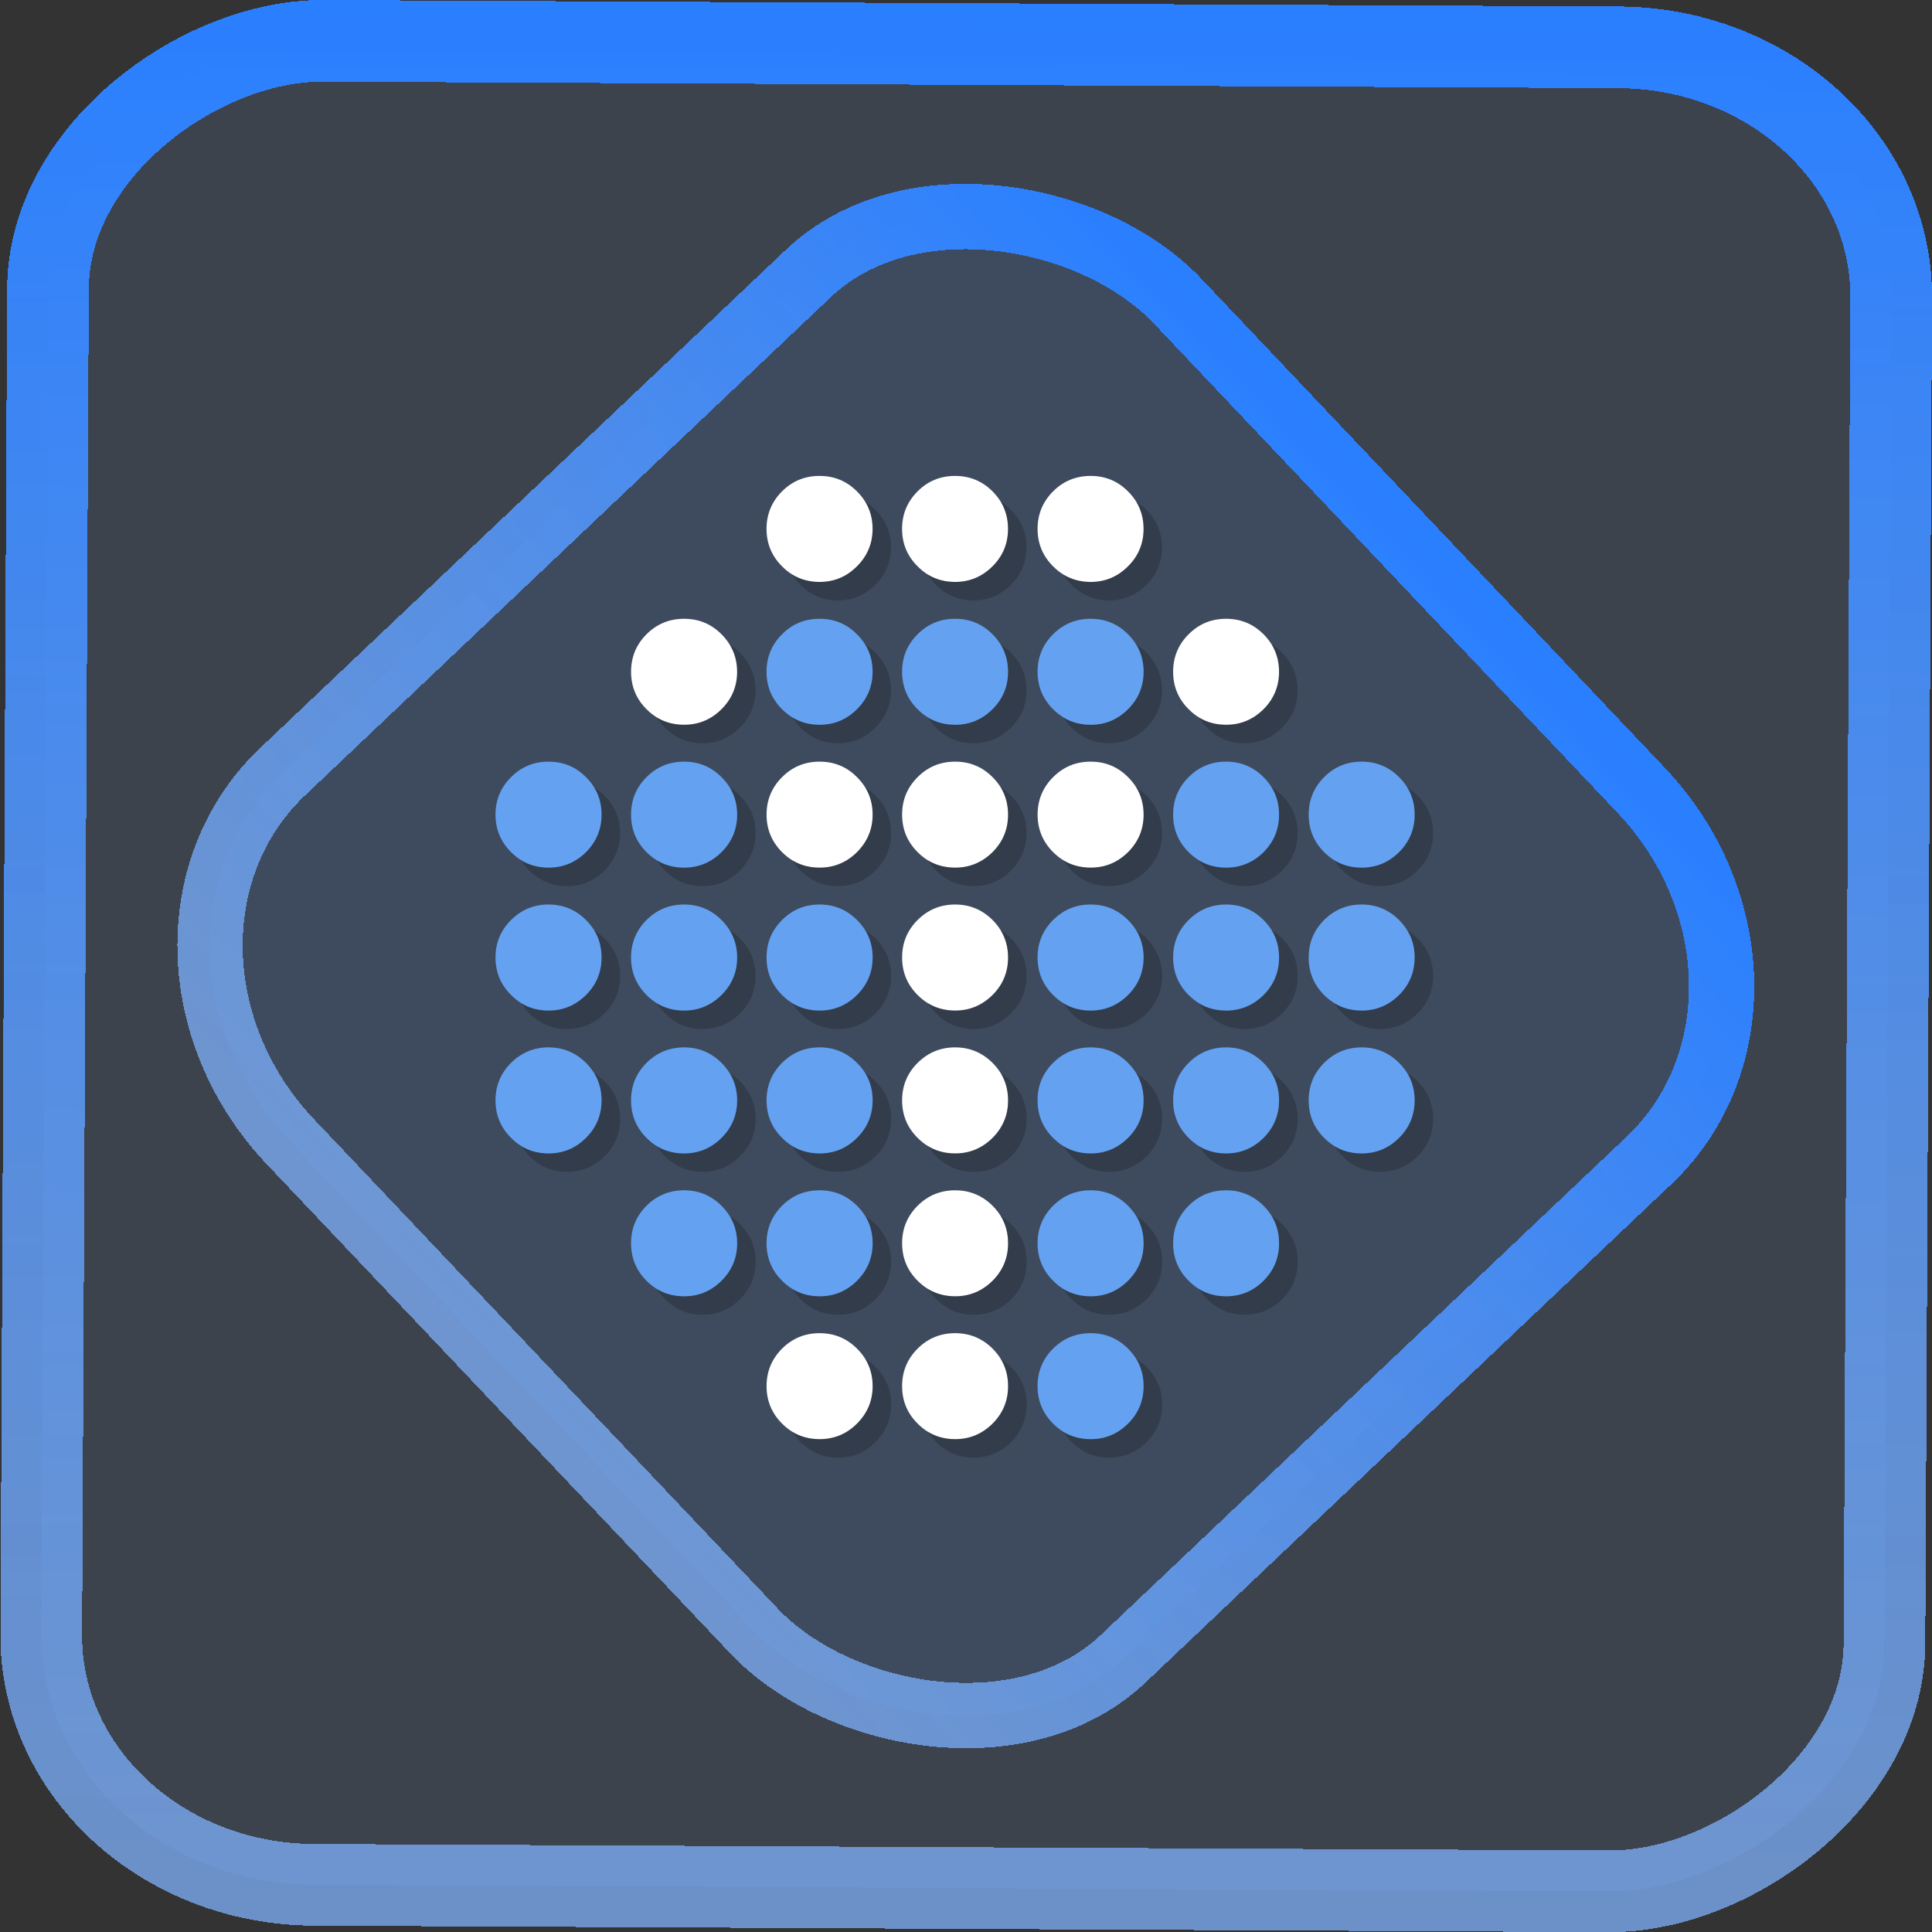 <?xml version="1.0" encoding="UTF-8" standalone="no"?>
<svg
   xmlns:dc="http://purl.org/dc/elements/1.1/"
   xmlns:cc="http://creativecommons.org/ns#"
   xmlns:rdf="http://www.w3.org/1999/02/22-rdf-syntax-ns#"
   xmlns:svg="http://www.w3.org/2000/svg"
   xmlns="http://www.w3.org/2000/svg"
   xmlns:xlink="http://www.w3.org/1999/xlink"
   xmlns:sodipodi="http://sodipodi.sourceforge.net/DTD/sodipodi-0.dtd"
   xmlns:inkscape="http://www.inkscape.org/namespaces/inkscape"
   width="47.286"
   height="47.286"
   version="1.1"
   viewBox="0 0 12.511 12.511"
   id="svg12"
   sodipodi:docname="truecrypt.svg"
   inkscape:version="1.0.1 (3bc2e813f5, 2020-09-07)">
  <rect x="0" y="0" width="12.511" height="12.511" fill="#333333" stroke="none"/>
  <style
     id="style875"></style>
  <defs
     id="defs16">
    <linearGradient
       id="c"
       y1="523.8"
       x1="403.57"
       y2="536.8"
       x2="416.57"
       gradientUnits="userSpaceOnUse"
       gradientTransform="matrix(0.345,0,0,0.345,-134.804,-174.633)">
      <stop
         stop-color="#292c2f"
         id="stop1568" />
      <stop
         offset="1"
         stop-opacity="0"
         id="stop1570" />
    </linearGradient>
    <linearGradient
       xlink:href="#b-2"
       id="linearGradient4189"
       x1="14.369"
       y1="22.522"
       x2="26.522"
       y2="22.522"
       gradientUnits="userSpaceOnUse" />
    <linearGradient
       x1="36"
       gradientUnits="userSpaceOnUse"
       x2="14"
       y2="12"
       y1="44"
       id="b-2">
      <stop
         style="stop-color:#bfc9c9;stop-opacity:1"
         stop-color="#536161"
         id="stop1579" />
      <stop
         style="stop-color:#fbfbfb;stop-opacity:1"
         stop-color="#f4f5f5"
         offset="1"
         id="stop1581" />
    </linearGradient>
    <linearGradient
       xlink:href="#b-2"
       id="linearGradient4428"
       gradientUnits="userSpaceOnUse"
       x1="31.586"
       y1="36.345"
       x2="1.203"
       y2="6.723" />
    <linearGradient
       xlink:href="#b-2"
       id="linearGradient4189-3"
       x1="14.369"
       y1="22.522"
       x2="26.522"
       y2="22.522"
       gradientUnits="userSpaceOnUse"
       gradientTransform="translate(20.842,61.554)" />
    <linearGradient
       xlink:href="#b-2"
       id="linearGradient4428-5"
       gradientUnits="userSpaceOnUse"
       x1="31.586"
       y1="36.345"
       x2="1.203"
       y2="6.723"
       gradientTransform="translate(20.842,61.554)" />
    <linearGradient
       xlink:href="#b-2"
       id="linearGradient4189-3-3"
       x1="14.369"
       y1="22.522"
       x2="26.522"
       y2="22.522"
       gradientUnits="userSpaceOnUse"
       gradientTransform="translate(4.377,4.421)" />
    <linearGradient
       xlink:href="#b-2"
       id="linearGradient4428-5-5"
       gradientUnits="userSpaceOnUse"
       x1="31.586"
       y1="36.345"
       x2="1.203"
       y2="6.723"
       gradientTransform="translate(4.377,4.421)" />
    <linearGradient
       id="linearGradient11"
       inkscape:collect="always">
      <stop
         style="stop-color:#80b3ff;stop-opacity:0.733;"
         offset="0"
         id="stop4-3" />
      <stop
         style="stop-color:#2a7fff;stop-opacity:1"
         offset="1"
         id="stop11" />
    </linearGradient>
    <filter
       id="d-7"
       x="-0.036"
       y="-0.036"
       width="1.072"
       height="1.072"
       color-interpolation-filters="sRGB">
      <feGaussianBlur
         stdDeviation="9"
         id="feGaussianBlur238-5" />
    </filter>
    <linearGradient
       id="paint1_linear_41_121"
       x1="11.96"
       y1="21"
       x2="11.96"
       y2="3"
       gradientUnits="userSpaceOnUse"
       gradientTransform="scale(0.265)">
      <stop
         stop-color="#FD4C00"
         id="stop5" />
      <stop
         offset="1"
         stop-color="#FFB800"
         id="stop6" />
    </linearGradient>
    <linearGradient
       inkscape:collect="always"
       xlink:href="#linearGradient11"
       id="linearGradient2"
       x1="-3.821"
       y1="8.601"
       x2="4.28"
       y2="8.601"
       gradientUnits="userSpaceOnUse" />
    <linearGradient
       id="a-1-2-2"
       y1="510.8"
       y2="527.14"
       gradientUnits="userSpaceOnUse"
       x2="0"
       gradientTransform="matrix(1.238,0,0,1.231,-93.271,-117.264)">
      <stop
         stop-color="#7cbaf8"
         id="stop2-2-7-7" />
      <stop
         offset="1"
         stop-color="#f4fcff"
         id="stop4-70-0-0" />
    </linearGradient>
    <linearGradient
       id="c-93"
       y1="503.8"
       x1="400.57"
       y2="519.8"
       x2="416.57"
       gradientUnits="userSpaceOnUse"
       gradientTransform="matrix(1.238,0,0,1.231,-89.07,-114.839)">
      <stop
         stop-color="#292c2f"
         id="stop12-6" />
      <stop
         offset="1"
         stop-opacity="0"
         id="stop14-0" />
    </linearGradient>
    <linearGradient
       id="b-6"
       y1="542.8"
       x1="408.57"
       y2="521.8"
       x2="387.57"
       gradientUnits="userSpaceOnUse"
       gradientTransform="matrix(1.238,0,0,1.231,-473.64,-614.639)">
      <stop
         stop-color="#197cf1"
         id="stop7-2" />
      <stop
         offset="1"
         stop-color="#20bcfa"
         id="stop9-6" />
    </linearGradient>
    <linearGradient
       id="linearGradient1"
       inkscape:collect="always">
      <stop
         style="stop-color:#ffcc00;stop-opacity:1"
         offset="0"
         id="stop1" />
      <stop
         style="stop-color:#ff00ff;stop-opacity:1"
         offset="1"
         id="stop5-3" />
    </linearGradient>
    <linearGradient
       inkscape:collect="always"
       xlink:href="#linearGradient1"
       id="linearGradient9"
       gradientUnits="userSpaceOnUse"
       x1="10"
       y1="187.5"
       x2="365"
       y2="187.5" />
    <linearGradient
       id="paint1_linear_11_144"
       x1="14.34"
       y1="54.185"
       x2="107.499"
       y2="115.118"
       gradientUnits="userSpaceOnUse"
       gradientTransform="scale(0.265)">
      <stop
         stop-color="#FD5900"
         id="stop4" />
      <stop
         offset="1"
         stop-color="#FFDE00"
         id="stop5-36" />
    </linearGradient>
    <linearGradient
       inkscape:collect="always"
       xlink:href="#linearGradient11"
       id="linearGradient883"
       x1="-12.026"
       y1="6.117"
       x2="-0.085"
       y2="6.117"
       gradientUnits="userSpaceOnUse" />
  </defs>
  <sodipodi:namedview
     id="namedview14"
     pagecolor="#000000"
     bordercolor="#666666"
     borderopacity="1.0"
     inkscape:showpageshadow="2"
     inkscape:pageopacity="0.0"
     inkscape:pagecheckerboard="0"
     inkscape:deskcolor="#d1d1d1"
     showgrid="false"
     inkscape:zoom="8.8545525"
     inkscape:cx="22.744548"
     inkscape:cy="40.107448"
     inkscape:window-width="1920"
     inkscape:window-height="988"
     inkscape:window-x="0"
     inkscape:window-y="0"
     inkscape:window-maximized="1"
     inkscape:current-layer="svg12"
     inkscape:document-rotation="0">
    <inkscape:grid
       type="xygrid"
       id="grid244"
       originx="9.959"
       originy="-31.579"
       spacingy="1"
       spacingx="1"
       units="px"
       visible="false" />
  </sodipodi:namedview>
  <rect
     x="-12.195"
     y="0.32"
     width="11.941"
     height="11.936"
     rx="1.612"
     shape-rendering="crispEdges"
     id="rect5-6-7-3"
     ry="1.774"
     transform="matrix(0.005,-1,1,0.005,0,0)"
     style="fill:#80b3ff;fill-opacity:0.13;stroke:url(#linearGradient883);stroke-width:0.529;stroke-miterlimit:4;stroke-dasharray:none;stroke-opacity:1" />
  <rect
     x="-3.72"
     y="4.885"
     width="7.913"
     height="7.912"
     rx="1.612"
     shape-rendering="crispEdges"
     id="rect5-6-6-6-6"
     style="fill:#5599ff;fill-opacity:0.1;stroke:url(#linearGradient2);stroke-width:0.423;stroke-opacity:1;stroke-miterlimit:4;stroke-dasharray:none"
     ry="1.774"
     transform="matrix(0.726,-0.688,0.688,0.726,0,0)" />
  <g
     transform="matrix(0.204,0,0,0.204,1.373,1.393)"
     id="g20-2"
     style="stroke-width:1.361">
    <path
       d="m 19.285,8.279 c -0.466,0 -0.863,0.162 -1.191,0.49 -0.328,0.33 -0.492,0.728 -0.492,1.191 0,0.464 0.164,0.861 0.492,1.188 0.101,0.103 0.21,0.191 0.326,0.262 0.256,0.156 0.545,0.234 0.865,0.234 0.466,0 0.859,-0.166 1.188,-0.496 0.328,-0.326 0.496,-0.724 0.496,-1.188 0,-0.321 -0.078,-0.608 -0.234,-0.861 C 20.664,8.983 20.576,8.873 20.473,8.77 20.144,8.441 19.751,8.279 19.285,8.279 Z m 4.303,0 c -0.466,0 -0.863,0.162 -1.191,0.49 -0.33,0.33 -0.492,0.728 -0.492,1.191 0,0.464 0.162,0.861 0.492,1.188 0.101,0.103 0.21,0.191 0.326,0.262 0.256,0.156 0.545,0.234 0.865,0.234 0.464,0 0.857,-0.166 1.188,-0.496 0.328,-0.326 0.492,-0.724 0.492,-1.188 0,-0.321 -0.078,-0.608 -0.232,-0.863 -0.071,-0.116 -0.159,-0.225 -0.26,-0.328 -0.33,-0.328 -0.724,-0.49 -1.188,-0.49 z m 4.303,0 c -0.467,0 -0.863,0.162 -1.193,0.49 -0.328,0.33 -0.492,0.728 -0.492,1.191 0,0.464 0.164,0.861 0.492,1.188 0.103,0.103 0.212,0.191 0.328,0.262 0.256,0.156 0.545,0.234 0.865,0.234 0.464,0 0.857,-0.166 1.186,-0.496 0.33,-0.326 0.494,-0.724 0.494,-1.188 0,-0.321 -0.078,-0.608 -0.234,-0.863 C 29.265,8.981 29.179,8.873 29.076,8.77 28.748,8.441 28.354,8.279 27.891,8.279 Z m -12.906,4.535 c -0.466,0 -0.863,0.162 -1.193,0.492 -0.328,0.328 -0.49,0.726 -0.49,1.189 0,0.464 0.162,0.861 0.49,1.189 0.103,0.103 0.214,0.191 0.33,0.262 0.254,0.155 0.543,0.232 0.863,0.232 0.464,0 0.859,-0.166 1.188,-0.494 0.33,-0.328 0.496,-0.726 0.496,-1.189 0,-0.321 -0.08,-0.608 -0.238,-0.863 -0.071,-0.116 -0.157,-0.225 -0.258,-0.326 -0.328,-0.33 -0.724,-0.492 -1.188,-0.492 z m 17.205,0 c -0.466,0 -0.861,0.162 -1.189,0.492 -0.33,0.328 -0.492,0.726 -0.492,1.189 0,0.464 0.162,0.861 0.492,1.189 0.103,0.103 0.212,0.191 0.328,0.262 0.254,0.155 0.541,0.232 0.861,0.232 0.464,0 0.859,-0.166 1.189,-0.494 0.328,-0.328 0.492,-0.726 0.492,-1.189 0,-0.321 -0.078,-0.608 -0.234,-0.865 -0.071,-0.114 -0.157,-0.223 -0.258,-0.324 -0.33,-0.33 -0.726,-0.492 -1.189,-0.492 z m -12.904,4.535 c -0.466,0 -0.863,0.162 -1.191,0.492 -0.328,0.328 -0.492,0.726 -0.492,1.189 0,0.466 0.164,0.861 0.492,1.191 0.101,0.101 0.21,0.189 0.326,0.26 0.256,0.155 0.545,0.232 0.865,0.232 0.466,0 0.859,-0.166 1.188,-0.492 0.328,-0.33 0.496,-0.726 0.496,-1.191 0,-0.319 -0.078,-0.606 -0.234,-0.861 -0.071,-0.116 -0.159,-0.225 -0.262,-0.328 -0.328,-0.33 -0.722,-0.492 -1.188,-0.492 z m 4.303,0 c -0.466,0 -0.863,0.162 -1.191,0.492 -0.33,0.328 -0.492,0.726 -0.492,1.189 0,0.466 0.162,0.861 0.492,1.191 0.101,0.101 0.21,0.189 0.326,0.26 0.256,0.155 0.545,0.232 0.865,0.232 0.464,0 0.857,-0.166 1.188,-0.492 0.328,-0.33 0.492,-0.726 0.492,-1.191 0,-0.321 -0.078,-0.608 -0.232,-0.863 -0.071,-0.116 -0.159,-0.225 -0.26,-0.326 -0.33,-0.33 -0.724,-0.492 -1.188,-0.492 z m 4.303,0 c -0.467,0 -0.863,0.162 -1.193,0.492 -0.328,0.328 -0.492,0.726 -0.492,1.189 0,0.466 0.164,0.861 0.492,1.191 0.103,0.101 0.212,0.189 0.328,0.26 0.256,0.155 0.545,0.232 0.865,0.232 0.464,0 0.857,-0.166 1.186,-0.492 0.33,-0.33 0.494,-0.726 0.494,-1.191 0,-0.321 -0.078,-0.608 -0.234,-0.863 -0.071,-0.116 -0.159,-0.225 -0.26,-0.326 -0.328,-0.33 -0.722,-0.492 -1.186,-0.492 z m -4.303,4.535 c -0.466,0 -0.863,0.164 -1.191,0.492 -0.33,0.328 -0.492,0.726 -0.492,1.189 0,0.466 0.162,0.863 0.492,1.191 0.101,0.103 0.21,0.189 0.326,0.26 0.256,0.156 0.545,0.234 0.865,0.234 0.464,0 0.857,-0.168 1.188,-0.494 0.328,-0.328 0.492,-0.726 0.492,-1.191 0,-0.319 -0.078,-0.606 -0.234,-0.863 -0.071,-0.116 -0.157,-0.225 -0.258,-0.326 -0.33,-0.328 -0.724,-0.492 -1.188,-0.492 z m 0,4.535 c -0.466,0 -0.863,0.166 -1.191,0.492 -0.33,0.33 -0.492,0.726 -0.492,1.191 0,0.464 0.162,0.861 0.492,1.189 0.101,0.101 0.21,0.189 0.326,0.26 0.256,0.156 0.545,0.234 0.865,0.234 0.464,0 0.857,-0.166 1.188,-0.494 0.328,-0.328 0.492,-0.726 0.492,-1.189 0,-0.321 -0.078,-0.608 -0.232,-0.863 -0.071,-0.116 -0.159,-0.225 -0.26,-0.328 -0.33,-0.326 -0.724,-0.492 -1.188,-0.492 z m 0,4.537 c -0.466,0 -0.863,0.164 -1.191,0.49 -0.33,0.33 -0.492,0.726 -0.492,1.191 0,0.464 0.162,0.861 0.492,1.189 0.101,0.101 0.21,0.189 0.326,0.26 0.256,0.156 0.545,0.234 0.865,0.234 0.464,0 0.857,-0.166 1.188,-0.494 0.328,-0.328 0.492,-0.726 0.492,-1.189 0,-0.321 -0.078,-0.608 -0.232,-0.863 -0.071,-0.116 -0.159,-0.225 -0.26,-0.328 -0.33,-0.326 -0.724,-0.49 -1.188,-0.49 z m -4.303,4.535 c -0.466,0 -0.863,0.164 -1.191,0.49 -0.328,0.33 -0.492,0.728 -0.492,1.191 0,0.464 0.164,0.861 0.492,1.189 0.101,0.101 0.21,0.189 0.326,0.26 0.256,0.156 0.545,0.234 0.865,0.234 0.466,0 0.859,-0.166 1.188,-0.494 0.328,-0.328 0.496,-0.726 0.496,-1.189 0,-0.319 -0.078,-0.606 -0.234,-0.863 -0.071,-0.116 -0.159,-0.225 -0.262,-0.328 -0.328,-0.326 -0.722,-0.49 -1.188,-0.49 z m 4.303,0 c -0.466,0 -0.863,0.164 -1.191,0.49 -0.33,0.33 -0.492,0.728 -0.492,1.191 0,0.464 0.162,0.861 0.492,1.189 0.101,0.101 0.21,0.189 0.326,0.26 0.256,0.156 0.545,0.234 0.865,0.234 0.464,0 0.857,-0.166 1.188,-0.494 0.328,-0.328 0.492,-0.726 0.492,-1.189 0,-0.321 -0.078,-0.608 -0.232,-0.863 -0.071,-0.116 -0.159,-0.225 -0.26,-0.328 -0.33,-0.326 -0.724,-0.49 -1.188,-0.49 z"
       fill="#ffffff"
       id="path14-9"
       style="stroke-width:1.361" />
    <path
       d="m 25.035,9.098 c 0.155,0.256 0.232,0.543 0.232,0.863 0,0.464 -0.164,0.861 -0.492,1.188 -0.33,0.33 -0.724,0.496 -1.188,0.496 -0.321,0 -0.61,-0.078 -0.865,-0.234 0.071,0.114 0.157,0.223 0.258,0.324 0.328,0.328 0.726,0.496 1.191,0.496 0.466,0 0.859,-0.168 1.188,-0.496 0.328,-0.326 0.494,-0.724 0.494,-1.189 0,-0.464 -0.166,-0.861 -0.494,-1.189 C 25.258,9.254 25.15,9.168 25.035,9.098 Z m 4.301,0 c 0.156,0.256 0.234,0.543 0.234,0.863 0,0.464 -0.164,0.861 -0.494,1.188 -0.328,0.33 -0.722,0.496 -1.186,0.496 -0.321,0 -0.61,-0.078 -0.865,-0.234 0.071,0.114 0.157,0.223 0.258,0.324 0.328,0.328 0.726,0.496 1.191,0.496 0.464,0 0.857,-0.168 1.188,-0.496 0.328,-0.328 0.492,-0.725 0.492,-1.189 0,-0.464 -0.164,-0.861 -0.492,-1.189 C 29.561,9.254 29.452,9.168 29.336,9.098 Z m -8.602,0.002 c 0.156,0.254 0.234,0.541 0.234,0.861 0,0.464 -0.168,0.861 -0.496,1.188 -0.328,0.33 -0.722,0.496 -1.188,0.496 -0.321,0 -0.61,-0.078 -0.865,-0.234 0.071,0.114 0.157,0.223 0.258,0.324 0.33,0.328 0.728,0.496 1.193,0.496 0.464,0 0.857,-0.168 1.186,-0.496 0.33,-0.326 0.496,-0.724 0.496,-1.189 0,-0.464 -0.166,-0.861 -0.496,-1.189 C 20.956,9.254 20.849,9.168 20.734,9.1 Z m 8.6,4.531 c 0.158,0.258 0.236,0.545 0.236,0.865 0,0.464 -0.164,0.861 -0.494,1.189 -0.328,0.328 -0.722,0.494 -1.186,0.494 -0.321,0 -0.61,-0.078 -0.863,-0.232 0.069,0.113 0.155,0.221 0.256,0.322 0.328,0.33 0.726,0.496 1.191,0.496 0.464,0 0.857,-0.166 1.188,-0.496 0.328,-0.326 0.492,-0.724 0.492,-1.188 0,-0.466 -0.164,-0.861 -0.492,-1.191 -0.103,-0.103 -0.212,-0.189 -0.328,-0.26 z m 4.303,0 c 0.156,0.258 0.234,0.545 0.234,0.865 0,0.464 -0.164,0.861 -0.492,1.189 -0.33,0.328 -0.726,0.494 -1.189,0.494 -0.321,0 -0.608,-0.078 -0.861,-0.232 0.071,0.113 0.155,0.221 0.256,0.322 0.33,0.33 0.724,0.496 1.191,0.496 0.464,0 0.859,-0.166 1.188,-0.496 0.33,-0.326 0.494,-0.724 0.494,-1.188 0,-0.466 -0.164,-0.861 -0.494,-1.191 -0.101,-0.103 -0.21,-0.189 -0.326,-0.26 z m -17.207,0.002 c 0.158,0.256 0.238,0.543 0.238,0.863 0,0.464 -0.166,0.861 -0.496,1.189 -0.328,0.328 -0.724,0.494 -1.188,0.494 -0.321,0 -0.61,-0.078 -0.863,-0.232 0.069,0.113 0.155,0.221 0.256,0.322 0.328,0.33 0.726,0.496 1.191,0.496 0.466,0 0.857,-0.166 1.188,-0.496 0.328,-0.326 0.496,-0.724 0.496,-1.188 0,-0.466 -0.168,-0.861 -0.496,-1.191 -0.101,-0.101 -0.21,-0.187 -0.326,-0.258 z m 4.303,0 c 0.158,0.256 0.236,0.543 0.236,0.863 0,0.464 -0.168,0.861 -0.496,1.189 -0.328,0.328 -0.722,0.494 -1.188,0.494 -0.319,0 -0.608,-0.078 -0.863,-0.234 0.069,0.114 0.155,0.223 0.256,0.324 0.33,0.33 0.728,0.496 1.193,0.496 0.464,0 0.857,-0.166 1.186,-0.496 0.33,-0.326 0.496,-0.724 0.496,-1.188 0,-0.466 -0.166,-0.861 -0.496,-1.191 -0.101,-0.101 -0.21,-0.187 -0.324,-0.258 z m 4.301,0 c 0.156,0.256 0.234,0.543 0.234,0.863 0,0.464 -0.164,0.861 -0.492,1.189 -0.33,0.328 -0.724,0.494 -1.188,0.494 -0.321,0 -0.61,-0.078 -0.865,-0.234 0.071,0.114 0.157,0.223 0.258,0.324 0.328,0.33 0.726,0.496 1.191,0.496 0.466,0 0.859,-0.166 1.188,-0.496 0.328,-0.326 0.494,-0.724 0.494,-1.188 0,-0.466 -0.166,-0.861 -0.494,-1.191 -0.101,-0.101 -0.21,-0.187 -0.326,-0.258 z m -12.902,4.535 c 0.156,0.256 0.234,0.543 0.234,0.863 0,0.466 -0.166,0.861 -0.494,1.191 -0.33,0.326 -0.724,0.492 -1.189,0.492 -0.321,0 -0.608,-0.078 -0.861,-0.232 0.069,0.114 0.153,0.223 0.254,0.324 0.33,0.328 0.728,0.494 1.193,0.494 0.464,0 0.859,-0.166 1.188,-0.494 0.33,-0.328 0.496,-0.726 0.496,-1.189 0,-0.466 -0.166,-0.861 -0.496,-1.191 -0.101,-0.101 -0.21,-0.187 -0.324,-0.258 z m 4.301,0 c 0.156,0.256 0.236,0.543 0.236,0.863 0,0.466 -0.166,0.861 -0.496,1.191 -0.328,0.326 -0.724,0.492 -1.188,0.492 -0.321,0 -0.61,-0.078 -0.865,-0.232 0.071,0.114 0.157,0.223 0.258,0.324 0.328,0.328 0.726,0.494 1.191,0.494 0.466,0 0.857,-0.166 1.188,-0.494 0.328,-0.328 0.496,-0.726 0.496,-1.189 0,-0.466 -0.168,-0.861 -0.496,-1.191 -0.101,-0.101 -0.21,-0.187 -0.324,-0.258 z m 8.604,0 c 0.155,0.256 0.232,0.543 0.232,0.863 0,0.466 -0.164,0.861 -0.492,1.191 -0.33,0.326 -0.724,0.492 -1.188,0.492 -0.321,0 -0.61,-0.078 -0.865,-0.232 0.071,0.114 0.157,0.223 0.258,0.324 0.328,0.328 0.726,0.494 1.191,0.494 0.466,0 0.859,-0.166 1.188,-0.494 0.328,-0.328 0.494,-0.726 0.494,-1.189 0,-0.466 -0.166,-0.861 -0.494,-1.191 -0.101,-0.101 -0.21,-0.187 -0.324,-0.258 z m 4.301,0 c 0.156,0.256 0.234,0.543 0.234,0.863 0,0.466 -0.164,0.861 -0.494,1.191 -0.328,0.326 -0.722,0.492 -1.186,0.492 -0.321,0 -0.61,-0.078 -0.865,-0.232 0.071,0.114 0.157,0.223 0.258,0.324 0.328,0.328 0.726,0.494 1.191,0.494 0.464,0 0.857,-0.166 1.188,-0.494 0.328,-0.328 0.492,-0.726 0.492,-1.189 0,-0.466 -0.164,-0.861 -0.492,-1.191 -0.101,-0.101 -0.21,-0.187 -0.326,-0.258 z m 4.301,0 c 0.156,0.256 0.234,0.543 0.234,0.863 0,0.466 -0.164,0.861 -0.492,1.191 -0.33,0.326 -0.726,0.492 -1.189,0.492 -0.321,0 -0.608,-0.078 -0.861,-0.232 0.069,0.114 0.155,0.223 0.256,0.324 0.33,0.328 0.724,0.494 1.191,0.494 0.464,0 0.859,-0.166 1.188,-0.494 0.33,-0.328 0.494,-0.726 0.494,-1.189 0,-0.466 -0.164,-0.861 -0.494,-1.191 -0.101,-0.101 -0.21,-0.187 -0.326,-0.258 z m 4.303,0 c 0.156,0.256 0.234,0.543 0.234,0.863 0,0.466 -0.164,0.861 -0.494,1.191 -0.328,0.326 -0.724,0.492 -1.188,0.492 -0.321,0 -0.608,-0.078 -0.863,-0.232 0.071,0.114 0.157,0.223 0.258,0.324 0.328,0.328 0.724,0.494 1.189,0.494 0.464,0 0.859,-0.166 1.189,-0.494 0.328,-0.328 0.492,-0.726 0.492,-1.189 0,-0.466 -0.164,-0.861 -0.492,-1.191 -0.101,-0.101 -0.21,-0.187 -0.326,-0.258 z m -17.205,0.002 c 0.156,0.256 0.234,0.543 0.234,0.861 0,0.466 -0.168,0.861 -0.496,1.191 -0.328,0.326 -0.722,0.492 -1.188,0.492 -0.321,0 -0.61,-0.078 -0.865,-0.232 0.071,0.114 0.157,0.223 0.258,0.324 0.33,0.328 0.728,0.494 1.193,0.494 0.464,0 0.857,-0.166 1.186,-0.494 0.33,-0.328 0.496,-0.726 0.496,-1.189 0,-0.466 -0.166,-0.861 -0.496,-1.191 -0.101,-0.101 -0.208,-0.185 -0.322,-0.256 z m -8.604,4.533 c 0.156,0.258 0.234,0.545 0.234,0.863 0,0.466 -0.166,0.863 -0.494,1.191 -0.33,0.326 -0.724,0.494 -1.189,0.494 -0.321,0 -0.608,-0.078 -0.861,-0.232 0.071,0.113 0.153,0.221 0.254,0.322 0.33,0.328 0.728,0.494 1.193,0.494 0.464,0 0.859,-0.166 1.188,-0.494 0.33,-0.328 0.496,-0.726 0.496,-1.189 0,-0.464 -0.166,-0.861 -0.496,-1.191 -0.101,-0.101 -0.21,-0.187 -0.324,-0.258 z m 4.299,0 c 0.158,0.258 0.238,0.545 0.238,0.863 0,0.466 -0.166,0.863 -0.496,1.191 -0.328,0.326 -0.724,0.494 -1.188,0.494 -0.321,0 -0.61,-0.078 -0.863,-0.232 0.069,0.113 0.155,0.221 0.256,0.322 0.328,0.328 0.726,0.494 1.191,0.494 0.466,0 0.857,-0.166 1.188,-0.494 0.328,-0.328 0.496,-0.726 0.496,-1.189 0,-0.464 -0.168,-0.861 -0.496,-1.191 -0.101,-0.101 -0.21,-0.187 -0.326,-0.258 z m 8.604,0 c 0.156,0.258 0.234,0.545 0.234,0.863 0,0.466 -0.164,0.863 -0.492,1.191 -0.33,0.326 -0.724,0.494 -1.188,0.494 -0.321,0 -0.61,-0.078 -0.865,-0.234 0.071,0.114 0.157,0.223 0.258,0.324 0.328,0.328 0.726,0.494 1.191,0.494 0.466,0 0.859,-0.166 1.188,-0.494 0.328,-0.328 0.494,-0.726 0.494,-1.189 0,-0.464 -0.166,-0.861 -0.494,-1.191 -0.101,-0.101 -0.21,-0.187 -0.326,-0.258 z m 4.301,0 c 0.158,0.256 0.236,0.543 0.236,0.863 0,0.466 -0.164,0.863 -0.494,1.191 -0.328,0.326 -0.722,0.494 -1.186,0.494 -0.321,0 -0.61,-0.078 -0.863,-0.232 0.069,0.113 0.155,0.221 0.256,0.322 0.328,0.328 0.726,0.494 1.191,0.494 0.464,0 0.857,-0.166 1.188,-0.494 0.328,-0.328 0.492,-0.726 0.492,-1.189 0,-0.464 -0.164,-0.861 -0.492,-1.191 -0.103,-0.101 -0.212,-0.187 -0.328,-0.258 z m 4.303,0 c 0.156,0.256 0.234,0.543 0.234,0.863 0,0.466 -0.164,0.863 -0.492,1.191 -0.33,0.326 -0.726,0.494 -1.189,0.494 -0.321,0 -0.608,-0.078 -0.861,-0.232 0.071,0.113 0.155,0.221 0.256,0.322 0.33,0.328 0.724,0.494 1.191,0.494 0.464,0 0.859,-0.166 1.188,-0.494 0.33,-0.328 0.494,-0.726 0.494,-1.189 0,-0.464 -0.164,-0.861 -0.494,-1.191 -0.101,-0.101 -0.21,-0.187 -0.326,-0.258 z m 4.301,0 c 0.158,0.256 0.236,0.543 0.236,0.863 0,0.466 -0.164,0.863 -0.494,1.191 -0.328,0.326 -0.724,0.494 -1.188,0.494 -0.321,0 -0.608,-0.078 -0.861,-0.232 0.069,0.113 0.155,0.221 0.256,0.322 0.328,0.328 0.724,0.494 1.189,0.494 0.464,0 0.859,-0.166 1.189,-0.494 0.328,-0.328 0.492,-0.726 0.492,-1.189 0,-0.464 -0.164,-0.861 -0.492,-1.191 -0.103,-0.101 -0.212,-0.187 -0.328,-0.258 z m -17.203,0.002 c 0.156,0.256 0.234,0.543 0.234,0.861 0,0.466 -0.168,0.863 -0.496,1.191 -0.328,0.326 -0.722,0.494 -1.188,0.494 -0.319,0 -0.608,-0.078 -0.863,-0.234 0.071,0.114 0.155,0.223 0.256,0.324 0.33,0.328 0.728,0.494 1.193,0.494 0.464,0 0.857,-0.166 1.186,-0.494 0.33,-0.328 0.496,-0.726 0.496,-1.189 0,-0.464 -0.166,-0.861 -0.496,-1.191 -0.101,-0.101 -0.21,-0.187 -0.322,-0.256 z m 8.602,4.533 c 0.156,0.258 0.234,0.545 0.234,0.865 0,0.464 -0.164,0.861 -0.494,1.189 -0.328,0.328 -0.722,0.494 -1.186,0.494 -0.321,0 -0.61,-0.078 -0.865,-0.232 0.071,0.114 0.157,0.223 0.258,0.324 0.328,0.326 0.726,0.492 1.191,0.492 0.464,0 0.857,-0.166 1.188,-0.492 0.328,-0.33 0.492,-0.728 0.492,-1.191 0,-0.464 -0.164,-0.861 -0.492,-1.189 -0.103,-0.103 -0.212,-0.189 -0.326,-0.26 z m 4.301,0 c 0.156,0.258 0.234,0.545 0.234,0.865 0,0.464 -0.164,0.861 -0.492,1.189 -0.33,0.328 -0.726,0.494 -1.189,0.494 -0.321,0 -0.608,-0.078 -0.861,-0.232 0.069,0.114 0.155,0.223 0.256,0.324 0.33,0.326 0.724,0.492 1.191,0.492 0.464,0 0.859,-0.166 1.188,-0.492 0.33,-0.33 0.494,-0.728 0.494,-1.191 0,-0.464 -0.164,-0.861 -0.494,-1.189 -0.101,-0.103 -0.21,-0.189 -0.326,-0.26 z m 4.303,0 c 0.156,0.258 0.234,0.545 0.234,0.865 0,0.464 -0.164,0.861 -0.494,1.189 -0.328,0.328 -0.724,0.494 -1.188,0.494 -0.321,0 -0.608,-0.078 -0.863,-0.232 0.071,0.114 0.157,0.223 0.258,0.324 0.328,0.326 0.724,0.492 1.189,0.492 0.464,0 0.859,-0.166 1.189,-0.492 0.328,-0.33 0.492,-0.728 0.492,-1.191 0,-0.464 -0.164,-0.861 -0.492,-1.189 -0.103,-0.103 -0.212,-0.189 -0.326,-0.26 z m -25.809,0.002 c 0.156,0.256 0.234,0.543 0.234,0.863 0,0.464 -0.166,0.861 -0.494,1.189 -0.33,0.328 -0.724,0.494 -1.189,0.494 -0.321,0 -0.608,-0.078 -0.861,-0.232 0.069,0.114 0.153,0.223 0.254,0.324 0.33,0.326 0.728,0.492 1.193,0.492 0.464,0 0.859,-0.166 1.188,-0.492 0.33,-0.33 0.496,-0.728 0.496,-1.191 0,-0.464 -0.166,-0.861 -0.496,-1.189 -0.101,-0.101 -0.21,-0.187 -0.324,-0.258 z m 4.301,0 c 0.156,0.256 0.236,0.543 0.236,0.863 0,0.464 -0.166,0.861 -0.496,1.189 -0.328,0.328 -0.724,0.494 -1.188,0.494 -0.321,0 -0.61,-0.078 -0.865,-0.232 0.071,0.114 0.157,0.223 0.258,0.324 0.328,0.326 0.726,0.492 1.191,0.492 0.466,0 0.857,-0.166 1.188,-0.492 0.328,-0.33 0.496,-0.728 0.496,-1.191 0,-0.464 -0.168,-0.861 -0.496,-1.189 -0.101,-0.101 -0.21,-0.187 -0.324,-0.258 z m 4.303,0 c 0.156,0.258 0.234,0.545 0.234,0.863 0,0.464 -0.168,0.861 -0.496,1.189 -0.328,0.328 -0.722,0.494 -1.188,0.494 -0.321,0 -0.61,-0.078 -0.865,-0.234 0.071,0.116 0.157,0.225 0.258,0.326 0.33,0.326 0.728,0.492 1.193,0.492 0.464,0 0.857,-0.166 1.186,-0.492 0.33,-0.33 0.496,-0.728 0.496,-1.191 0,-0.464 -0.166,-0.861 -0.496,-1.189 -0.101,-0.101 -0.208,-0.187 -0.322,-0.258 z m 4.301,0 c 0.155,0.256 0.232,0.543 0.232,0.863 0,0.464 -0.164,0.861 -0.492,1.189 -0.33,0.328 -0.724,0.494 -1.188,0.494 -0.321,0 -0.61,-0.078 -0.865,-0.234 0.071,0.116 0.157,0.225 0.258,0.326 0.328,0.326 0.726,0.492 1.191,0.492 0.466,0 0.859,-0.166 1.188,-0.492 0.328,-0.33 0.494,-0.728 0.494,-1.191 0,-0.464 -0.166,-0.861 -0.494,-1.189 -0.101,-0.101 -0.21,-0.187 -0.324,-0.258 z m 4.301,4.533 c 0.156,0.258 0.234,0.545 0.234,0.865 0,0.464 -0.164,0.861 -0.494,1.189 -0.328,0.328 -0.722,0.494 -1.186,0.494 -0.321,0 -0.61,-0.078 -0.865,-0.232 0.071,0.114 0.157,0.223 0.258,0.324 0.328,0.326 0.726,0.492 1.191,0.492 0.464,0 0.857,-0.166 1.188,-0.492 0.328,-0.33 0.492,-0.726 0.492,-1.191 0,-0.464 -0.164,-0.861 -0.492,-1.189 -0.103,-0.103 -0.212,-0.189 -0.326,-0.26 z m 4.301,0 c 0.156,0.258 0.234,0.545 0.234,0.865 0,0.464 -0.164,0.861 -0.492,1.189 -0.33,0.328 -0.726,0.494 -1.189,0.494 -0.321,0 -0.608,-0.078 -0.861,-0.232 0.069,0.114 0.155,0.223 0.256,0.324 0.33,0.326 0.724,0.492 1.191,0.492 0.464,0 0.859,-0.166 1.188,-0.492 0.33,-0.33 0.494,-0.726 0.494,-1.191 0,-0.464 -0.164,-0.861 -0.494,-1.189 -0.101,-0.103 -0.21,-0.189 -0.326,-0.26 z m -17.205,0.002 c 0.156,0.256 0.236,0.543 0.236,0.863 0,0.464 -0.166,0.861 -0.496,1.189 -0.328,0.328 -0.724,0.494 -1.188,0.494 -0.321,0 -0.61,-0.078 -0.865,-0.232 0.071,0.114 0.157,0.223 0.258,0.324 0.328,0.326 0.726,0.492 1.191,0.492 0.466,0 0.857,-0.166 1.188,-0.492 0.328,-0.33 0.496,-0.726 0.496,-1.191 0,-0.464 -0.168,-0.861 -0.496,-1.189 -0.101,-0.101 -0.21,-0.187 -0.324,-0.258 z m 4.303,0 c 0.156,0.258 0.234,0.545 0.234,0.863 0,0.464 -0.168,0.861 -0.496,1.189 -0.328,0.328 -0.722,0.494 -1.188,0.494 -0.321,0 -0.61,-0.078 -0.865,-0.234 0.071,0.116 0.157,0.225 0.258,0.326 0.33,0.326 0.728,0.492 1.193,0.492 0.464,0 0.857,-0.166 1.186,-0.492 0.33,-0.33 0.496,-0.726 0.496,-1.191 0,-0.464 -0.166,-0.861 -0.496,-1.189 -0.101,-0.101 -0.208,-0.187 -0.322,-0.258 z m 4.301,0 c 0.155,0.256 0.232,0.543 0.232,0.863 0,0.464 -0.164,0.861 -0.492,1.189 -0.33,0.328 -0.724,0.494 -1.188,0.494 -0.321,0 -0.61,-0.078 -0.865,-0.234 0.071,0.116 0.157,0.225 0.258,0.326 0.328,0.326 0.726,0.492 1.191,0.492 0.466,0 0.859,-0.166 1.188,-0.492 0.328,-0.33 0.494,-0.726 0.494,-1.191 0,-0.464 -0.166,-0.861 -0.494,-1.189 -0.101,-0.101 -0.21,-0.187 -0.324,-0.258 z m 4.301,4.533 c 0.156,0.258 0.234,0.545 0.234,0.865 0,0.464 -0.164,0.861 -0.494,1.189 -0.328,0.328 -0.722,0.494 -1.186,0.494 -0.321,0 -0.61,-0.078 -0.865,-0.232 0.071,0.114 0.157,0.223 0.258,0.324 0.328,0.326 0.726,0.494 1.191,0.494 0.464,0 0.857,-0.168 1.188,-0.494 0.328,-0.328 0.492,-0.726 0.492,-1.191 0,-0.464 -0.164,-0.861 -0.492,-1.189 -0.103,-0.103 -0.212,-0.189 -0.326,-0.26 z m -8.602,0.002 c 0.156,0.258 0.234,0.545 0.234,0.863 0,0.464 -0.168,0.861 -0.496,1.189 -0.328,0.328 -0.722,0.494 -1.188,0.494 -0.321,0 -0.61,-0.078 -0.865,-0.234 0.071,0.116 0.157,0.225 0.258,0.326 0.33,0.326 0.728,0.494 1.193,0.494 0.464,0 0.857,-0.168 1.186,-0.494 0.33,-0.328 0.496,-0.726 0.496,-1.191 0,-0.464 -0.166,-0.861 -0.496,-1.189 -0.101,-0.101 -0.208,-0.187 -0.322,-0.258 z m 4.301,0 c 0.155,0.256 0.232,0.543 0.232,0.863 0,0.464 -0.164,0.861 -0.492,1.189 -0.33,0.328 -0.724,0.494 -1.188,0.494 -0.321,0 -0.61,-0.078 -0.865,-0.234 0.071,0.116 0.157,0.225 0.258,0.326 0.328,0.326 0.726,0.494 1.191,0.494 0.466,0 0.859,-0.168 1.188,-0.494 0.328,-0.328 0.494,-0.726 0.494,-1.191 0,-0.464 -0.166,-0.861 -0.494,-1.189 -0.101,-0.101 -0.21,-0.187 -0.324,-0.258 z"
       fill-opacity="0.2"
       id="path16-1"
       style="stroke-width:1.361" />
    <path
       d="m 19.285,12.814 c -0.466,0 -0.863,0.162 -1.191,0.492 -0.328,0.328 -0.492,0.726 -0.492,1.189 0,0.464 0.164,0.861 0.492,1.189 0.103,0.103 0.212,0.189 0.328,0.26 0.256,0.156 0.545,0.234 0.863,0.234 0.466,0 0.859,-0.166 1.188,-0.494 0.328,-0.328 0.496,-0.726 0.496,-1.189 0,-0.321 -0.078,-0.608 -0.236,-0.863 -0.071,-0.116 -0.157,-0.225 -0.26,-0.326 -0.328,-0.33 -0.722,-0.492 -1.188,-0.492 z m 4.303,0 c -0.466,0 -0.863,0.162 -1.191,0.492 -0.33,0.328 -0.492,0.726 -0.492,1.189 0,0.464 0.162,0.861 0.492,1.189 0.101,0.103 0.21,0.189 0.326,0.26 0.256,0.156 0.545,0.234 0.865,0.234 0.464,0 0.857,-0.166 1.188,-0.494 0.328,-0.328 0.492,-0.726 0.492,-1.189 0,-0.321 -0.078,-0.608 -0.234,-0.863 -0.071,-0.116 -0.157,-0.225 -0.258,-0.326 -0.33,-0.33 -0.724,-0.492 -1.188,-0.492 z m 4.303,0 c -0.467,0 -0.863,0.162 -1.193,0.492 -0.328,0.328 -0.492,0.726 -0.492,1.189 0,0.464 0.164,0.861 0.492,1.189 0.103,0.103 0.214,0.191 0.33,0.262 0.254,0.155 0.543,0.232 0.863,0.232 0.464,0 0.857,-0.166 1.186,-0.494 0.33,-0.328 0.494,-0.726 0.494,-1.189 0,-0.321 -0.078,-0.608 -0.236,-0.865 -0.071,-0.114 -0.157,-0.223 -0.258,-0.324 -0.328,-0.33 -0.722,-0.492 -1.186,-0.492 z m -17.209,4.535 c -0.466,0 -0.861,0.162 -1.189,0.492 -0.33,0.328 -0.494,0.726 -0.494,1.189 0,0.466 0.164,0.861 0.494,1.191 0.101,0.101 0.212,0.189 0.328,0.26 0.254,0.155 0.541,0.232 0.861,0.232 0.466,0 0.859,-0.166 1.189,-0.492 0.328,-0.33 0.494,-0.726 0.494,-1.191 0,-0.321 -0.078,-0.608 -0.234,-0.863 -0.071,-0.116 -0.159,-0.225 -0.26,-0.326 -0.33,-0.33 -0.724,-0.492 -1.189,-0.492 z m 4.303,0 c -0.466,0 -0.863,0.162 -1.193,0.492 -0.328,0.328 -0.49,0.726 -0.49,1.189 0,0.466 0.162,0.861 0.49,1.191 0.103,0.101 0.212,0.189 0.328,0.26 0.256,0.155 0.545,0.232 0.865,0.232 0.464,0 0.859,-0.166 1.188,-0.492 0.33,-0.33 0.496,-0.726 0.496,-1.191 0,-0.321 -0.08,-0.608 -0.236,-0.863 -0.071,-0.116 -0.157,-0.225 -0.26,-0.326 -0.328,-0.33 -0.724,-0.492 -1.188,-0.492 z m 17.205,0 c -0.466,0 -0.861,0.162 -1.189,0.492 -0.33,0.328 -0.492,0.726 -0.492,1.189 0,0.466 0.162,0.861 0.492,1.191 0.101,0.101 0.212,0.189 0.328,0.26 0.254,0.155 0.541,0.232 0.861,0.232 0.464,0 0.859,-0.166 1.189,-0.492 0.328,-0.33 0.492,-0.726 0.492,-1.191 0,-0.321 -0.078,-0.608 -0.234,-0.863 -0.071,-0.116 -0.157,-0.225 -0.258,-0.326 -0.33,-0.33 -0.726,-0.492 -1.189,-0.492 z m 4.303,0 c -0.467,0 -0.861,0.162 -1.191,0.492 -0.328,0.328 -0.49,0.726 -0.49,1.189 0,0.466 0.162,0.861 0.49,1.191 0.103,0.101 0.212,0.189 0.328,0.26 0.256,0.155 0.543,0.232 0.863,0.232 0.464,0 0.859,-0.166 1.188,-0.492 0.33,-0.33 0.494,-0.726 0.494,-1.191 0,-0.321 -0.078,-0.608 -0.234,-0.863 -0.071,-0.116 -0.159,-0.225 -0.26,-0.326 -0.328,-0.33 -0.724,-0.492 -1.188,-0.492 z m -25.811,4.535 c -0.466,0 -0.861,0.164 -1.189,0.492 -0.33,0.328 -0.494,0.726 -0.494,1.189 0,0.466 0.164,0.863 0.494,1.191 0.103,0.103 0.212,0.191 0.328,0.262 0.254,0.155 0.541,0.232 0.861,0.232 0.466,0 0.859,-0.168 1.189,-0.494 0.328,-0.328 0.494,-0.726 0.494,-1.191 0,-0.319 -0.078,-0.606 -0.234,-0.863 -0.071,-0.116 -0.159,-0.225 -0.26,-0.326 -0.33,-0.328 -0.724,-0.492 -1.189,-0.492 z m 4.303,0 c -0.466,0 -0.863,0.164 -1.193,0.492 -0.328,0.328 -0.49,0.726 -0.49,1.189 0,0.466 0.162,0.863 0.49,1.191 0.103,0.103 0.214,0.191 0.33,0.262 0.254,0.155 0.543,0.232 0.863,0.232 0.464,0 0.859,-0.168 1.188,-0.494 0.33,-0.328 0.496,-0.726 0.496,-1.191 0,-0.319 -0.08,-0.606 -0.238,-0.863 -0.071,-0.116 -0.157,-0.225 -0.258,-0.326 -0.328,-0.328 -0.724,-0.492 -1.188,-0.492 z m 4.301,0 c -0.466,0 -0.863,0.164 -1.191,0.492 -0.328,0.328 -0.492,0.726 -0.492,1.189 0,0.466 0.164,0.863 0.492,1.191 0.103,0.103 0.212,0.189 0.328,0.26 0.256,0.156 0.545,0.234 0.863,0.234 0.466,0 0.859,-0.168 1.188,-0.494 0.328,-0.328 0.496,-0.726 0.496,-1.191 0,-0.319 -0.078,-0.606 -0.234,-0.861 -0.071,-0.116 -0.159,-0.225 -0.262,-0.328 -0.328,-0.328 -0.722,-0.492 -1.188,-0.492 z m 8.605,0 c -0.467,0 -0.863,0.164 -1.193,0.492 -0.328,0.328 -0.492,0.726 -0.492,1.189 0,0.466 0.164,0.863 0.492,1.191 0.103,0.103 0.214,0.191 0.33,0.262 0.254,0.155 0.543,0.232 0.863,0.232 0.464,0 0.857,-0.168 1.186,-0.494 0.33,-0.328 0.494,-0.726 0.494,-1.191 0,-0.321 -0.078,-0.608 -0.236,-0.863 -0.071,-0.116 -0.157,-0.225 -0.258,-0.326 -0.328,-0.328 -0.722,-0.492 -1.186,-0.492 z m 4.299,0 c -0.466,0 -0.861,0.164 -1.189,0.492 -0.33,0.328 -0.492,0.726 -0.492,1.189 0,0.466 0.162,0.863 0.492,1.191 0.103,0.103 0.212,0.191 0.328,0.262 0.254,0.155 0.541,0.232 0.861,0.232 0.464,0 0.859,-0.168 1.189,-0.494 0.328,-0.328 0.492,-0.726 0.492,-1.191 0,-0.321 -0.078,-0.608 -0.234,-0.863 -0.071,-0.116 -0.157,-0.225 -0.258,-0.326 -0.33,-0.328 -0.726,-0.492 -1.189,-0.492 z m 4.303,0 c -0.467,0 -0.861,0.164 -1.191,0.492 -0.328,0.328 -0.49,0.726 -0.49,1.189 0,0.466 0.162,0.863 0.49,1.191 0.103,0.103 0.214,0.191 0.33,0.262 0.254,0.155 0.541,0.232 0.861,0.232 0.464,0 0.859,-0.168 1.188,-0.494 0.33,-0.328 0.494,-0.726 0.494,-1.191 0,-0.321 -0.078,-0.608 -0.236,-0.863 -0.071,-0.116 -0.157,-0.225 -0.258,-0.326 -0.328,-0.328 -0.724,-0.492 -1.188,-0.492 z m -25.811,4.535 c -0.466,0 -0.861,0.166 -1.189,0.492 -0.33,0.33 -0.494,0.726 -0.494,1.191 0,0.464 0.164,0.861 0.494,1.189 0.101,0.103 0.212,0.191 0.328,0.262 0.254,0.155 0.541,0.232 0.861,0.232 0.466,0 0.859,-0.166 1.189,-0.494 0.328,-0.328 0.494,-0.726 0.494,-1.189 0,-0.321 -0.078,-0.608 -0.234,-0.863 -0.071,-0.116 -0.159,-0.225 -0.26,-0.328 -0.33,-0.326 -0.724,-0.492 -1.189,-0.492 z m 4.303,0 c -0.466,0 -0.863,0.166 -1.193,0.492 -0.328,0.33 -0.49,0.726 -0.49,1.191 0,0.464 0.162,0.861 0.49,1.189 0.103,0.103 0.212,0.191 0.328,0.262 0.256,0.155 0.545,0.232 0.865,0.232 0.464,0 0.859,-0.166 1.188,-0.494 0.33,-0.328 0.496,-0.726 0.496,-1.189 0,-0.321 -0.08,-0.608 -0.236,-0.863 -0.071,-0.116 -0.157,-0.225 -0.26,-0.328 -0.328,-0.326 -0.724,-0.492 -1.188,-0.492 z m 4.301,0 c -0.466,0 -0.863,0.166 -1.191,0.492 -0.328,0.33 -0.492,0.726 -0.492,1.191 0,0.464 0.164,0.861 0.492,1.189 0.101,0.101 0.21,0.189 0.326,0.26 0.256,0.156 0.545,0.234 0.865,0.234 0.466,0 0.859,-0.166 1.188,-0.494 0.328,-0.328 0.496,-0.726 0.496,-1.189 0,-0.319 -0.078,-0.606 -0.234,-0.863 -0.071,-0.116 -0.159,-0.225 -0.262,-0.328 -0.328,-0.326 -0.722,-0.492 -1.188,-0.492 z m 8.605,0 c -0.467,0 -0.863,0.166 -1.193,0.492 -0.328,0.33 -0.492,0.726 -0.492,1.191 0,0.464 0.164,0.861 0.492,1.189 0.103,0.103 0.212,0.191 0.328,0.262 0.256,0.155 0.545,0.232 0.865,0.232 0.464,0 0.857,-0.166 1.186,-0.494 0.33,-0.328 0.494,-0.726 0.494,-1.189 0,-0.321 -0.078,-0.608 -0.234,-0.865 -0.071,-0.114 -0.159,-0.223 -0.26,-0.326 -0.328,-0.326 -0.722,-0.492 -1.186,-0.492 z m 4.299,0 c -0.466,0 -0.861,0.166 -1.189,0.492 -0.33,0.33 -0.492,0.726 -0.492,1.191 0,0.464 0.162,0.861 0.492,1.189 0.101,0.103 0.212,0.191 0.328,0.262 0.254,0.155 0.541,0.232 0.861,0.232 0.464,0 0.859,-0.166 1.189,-0.494 0.328,-0.328 0.492,-0.726 0.492,-1.189 0,-0.321 -0.078,-0.608 -0.234,-0.865 -0.071,-0.114 -0.157,-0.223 -0.258,-0.326 -0.33,-0.326 -0.726,-0.492 -1.189,-0.492 z m 4.303,0 c -0.467,0 -0.861,0.166 -1.191,0.492 -0.328,0.33 -0.49,0.726 -0.49,1.191 0,0.464 0.162,0.861 0.49,1.189 0.103,0.103 0.212,0.191 0.328,0.262 0.256,0.155 0.543,0.232 0.863,0.232 0.464,0 0.859,-0.166 1.188,-0.494 0.33,-0.328 0.494,-0.726 0.494,-1.189 0,-0.321 -0.078,-0.608 -0.234,-0.865 -0.071,-0.114 -0.159,-0.223 -0.26,-0.326 -0.328,-0.326 -0.724,-0.492 -1.188,-0.492 z m -21.508,4.537 c -0.466,0 -0.863,0.164 -1.193,0.49 -0.328,0.33 -0.49,0.726 -0.49,1.191 0,0.464 0.162,0.861 0.49,1.189 0.103,0.103 0.212,0.191 0.328,0.262 0.256,0.155 0.545,0.232 0.865,0.232 0.464,0 0.859,-0.166 1.188,-0.494 0.33,-0.328 0.496,-0.726 0.496,-1.189 0,-0.321 -0.08,-0.608 -0.236,-0.863 -0.071,-0.116 -0.157,-0.225 -0.26,-0.328 -0.328,-0.326 -0.724,-0.49 -1.188,-0.49 z m 4.301,0 c -0.466,0 -0.863,0.164 -1.191,0.49 -0.328,0.33 -0.492,0.726 -0.492,1.191 0,0.464 0.164,0.861 0.492,1.189 0.101,0.101 0.21,0.189 0.326,0.26 0.256,0.156 0.545,0.234 0.865,0.234 0.466,0 0.859,-0.166 1.188,-0.494 0.328,-0.328 0.496,-0.726 0.496,-1.189 0,-0.319 -0.078,-0.606 -0.234,-0.863 -0.071,-0.116 -0.159,-0.225 -0.262,-0.328 -0.328,-0.326 -0.722,-0.49 -1.188,-0.49 z m 8.605,0 c -0.467,0 -0.863,0.164 -1.193,0.49 -0.328,0.33 -0.492,0.726 -0.492,1.191 0,0.464 0.164,0.861 0.492,1.189 0.103,0.103 0.212,0.191 0.328,0.262 0.256,0.155 0.545,0.232 0.865,0.232 0.464,0 0.857,-0.166 1.186,-0.494 0.33,-0.328 0.494,-0.726 0.494,-1.189 0,-0.321 -0.078,-0.608 -0.234,-0.865 -0.071,-0.114 -0.159,-0.223 -0.26,-0.326 -0.328,-0.326 -0.722,-0.49 -1.186,-0.49 z m 4.299,0 c -0.466,0 -0.861,0.164 -1.189,0.49 -0.33,0.33 -0.492,0.726 -0.492,1.191 0,0.464 0.162,0.861 0.492,1.189 0.101,0.103 0.212,0.191 0.328,0.262 0.254,0.155 0.541,0.232 0.861,0.232 0.464,0 0.859,-0.166 1.189,-0.494 0.328,-0.328 0.492,-0.726 0.492,-1.189 0,-0.321 -0.078,-0.608 -0.234,-0.865 -0.071,-0.114 -0.157,-0.223 -0.258,-0.326 -0.33,-0.326 -0.726,-0.49 -1.189,-0.49 z m -4.299,4.535 c -0.467,0 -0.863,0.164 -1.193,0.49 -0.328,0.33 -0.492,0.728 -0.492,1.191 0,0.464 0.164,0.861 0.492,1.189 0.103,0.103 0.212,0.191 0.328,0.262 0.256,0.155 0.545,0.232 0.865,0.232 0.464,0 0.857,-0.166 1.186,-0.494 0.33,-0.328 0.494,-0.726 0.494,-1.189 0,-0.321 -0.078,-0.608 -0.234,-0.865 -0.071,-0.114 -0.159,-0.223 -0.26,-0.326 -0.328,-0.326 -0.722,-0.49 -1.186,-0.49 z"
       fill="#64a2f1"
       id="path18-2"
       style="stroke-width:1.361" />
  </g>
</svg>
